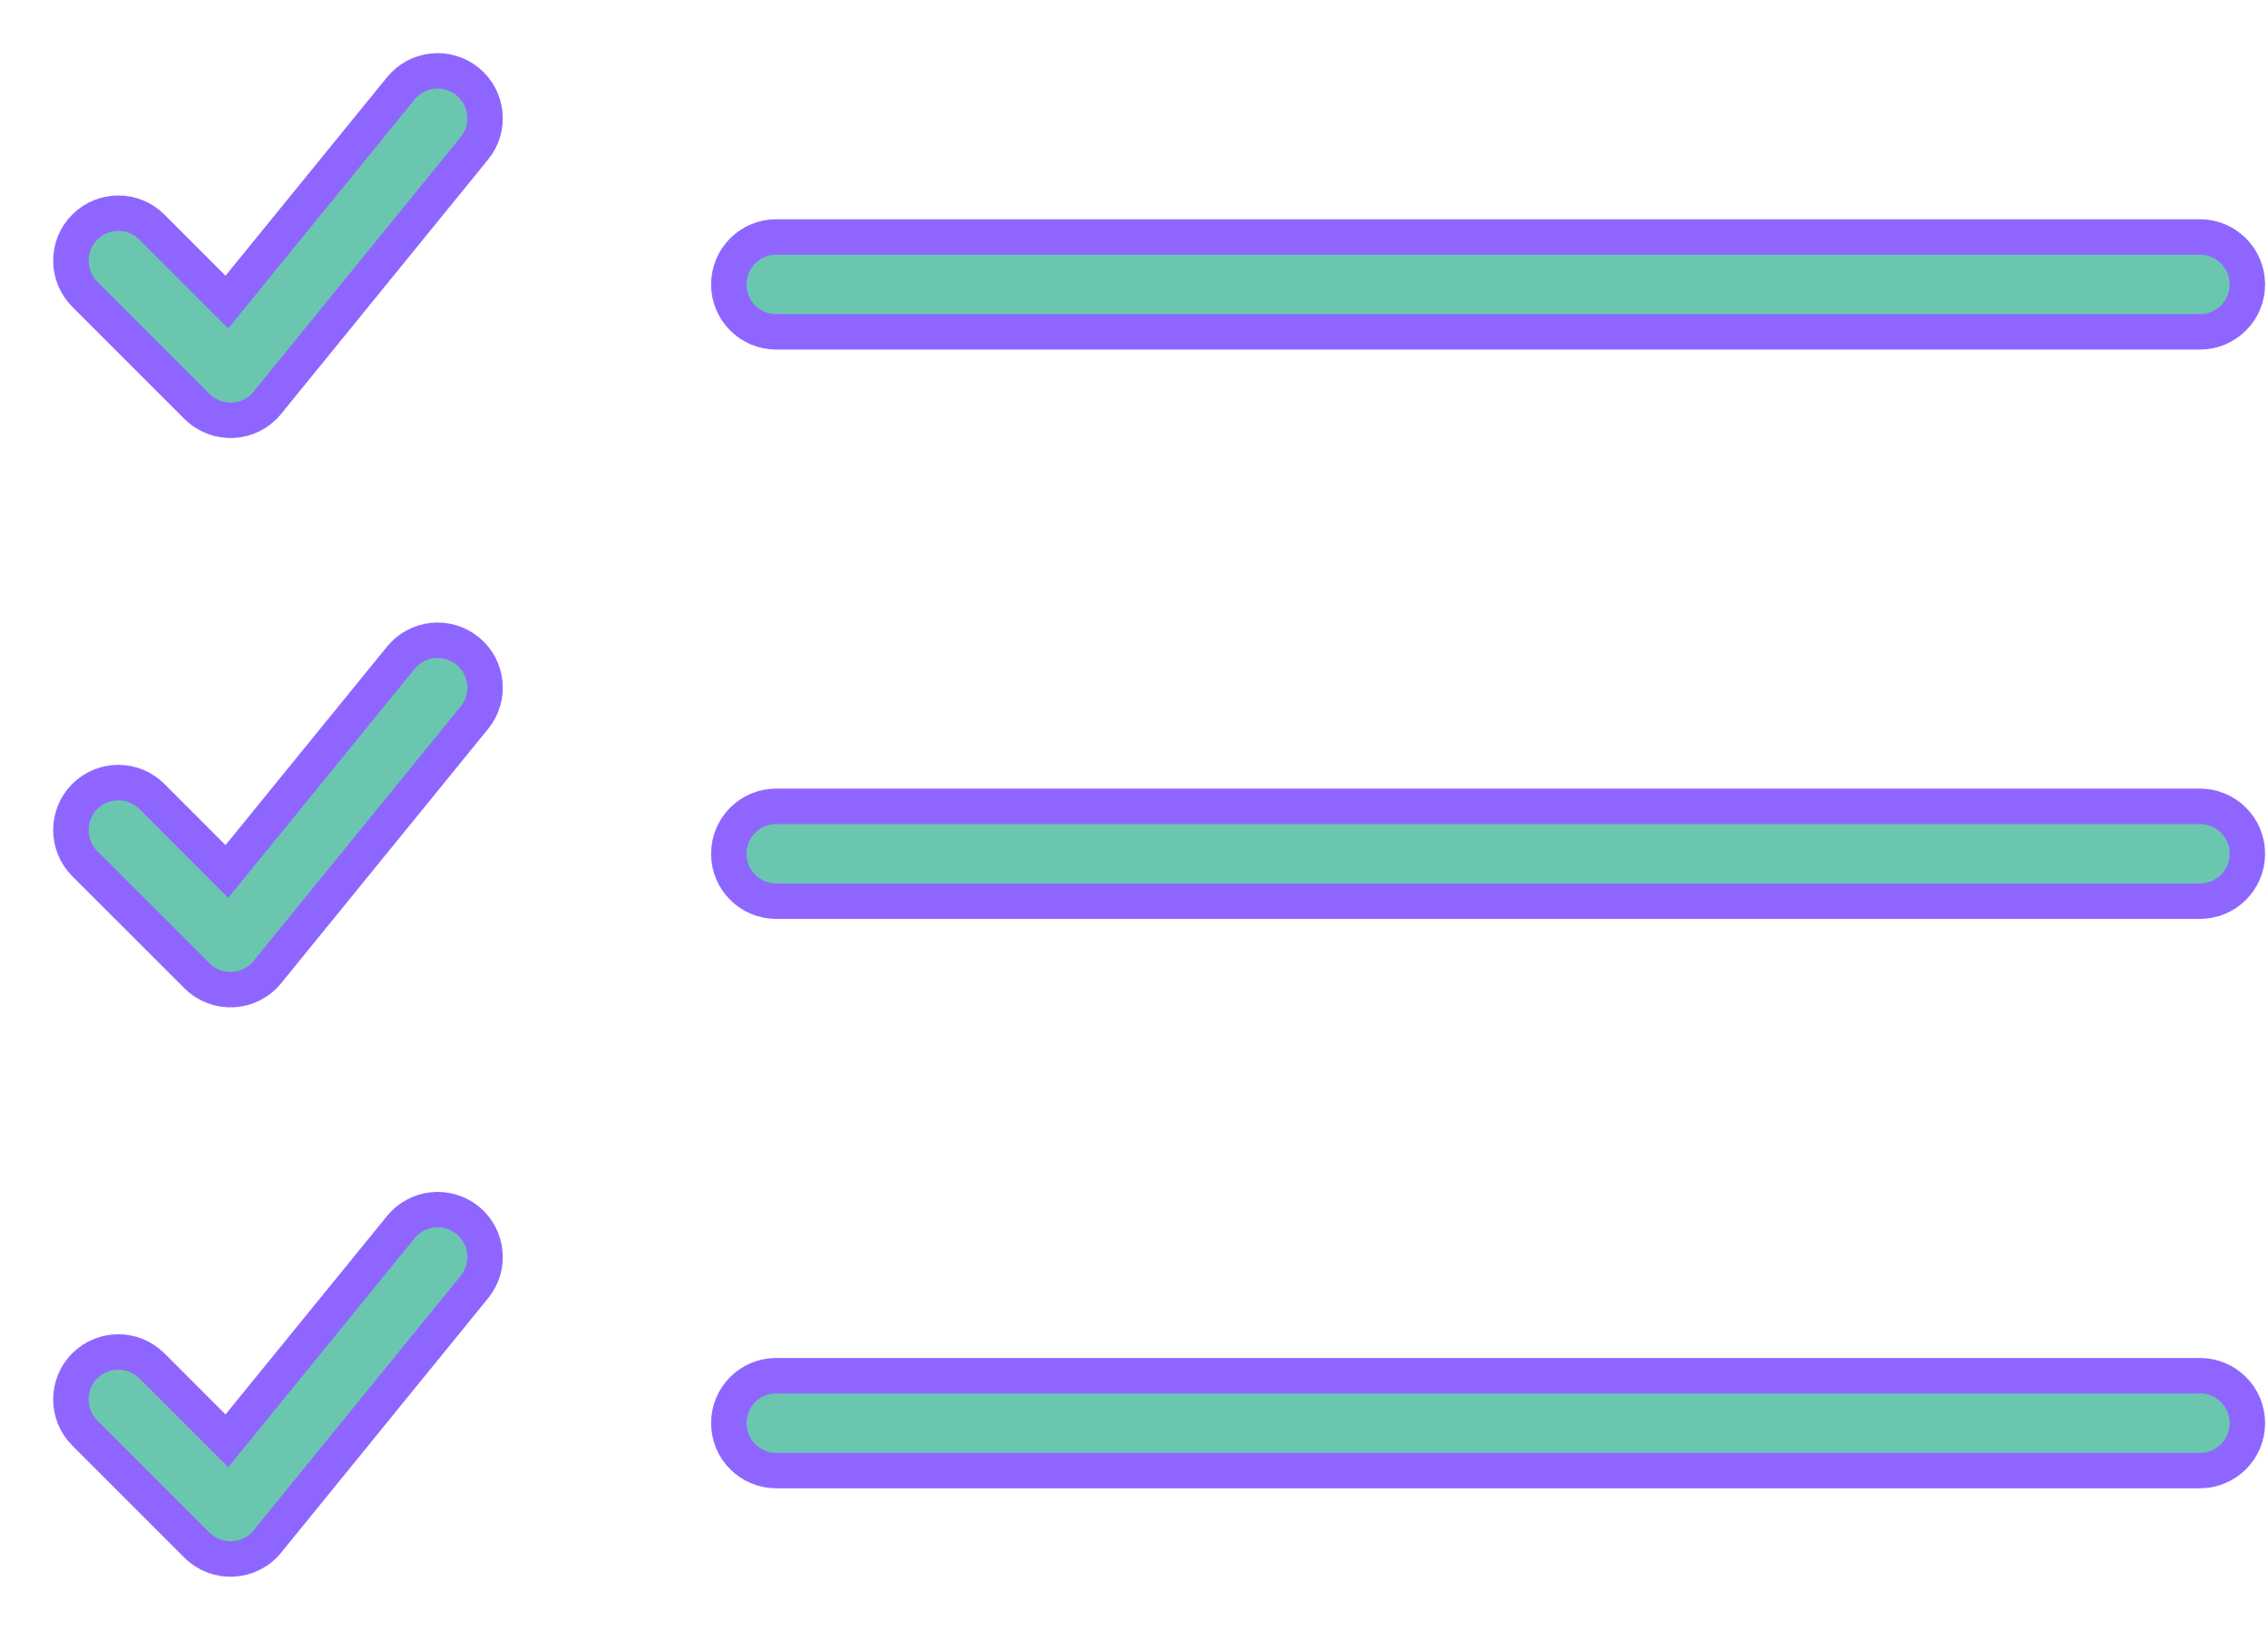 <svg width="32" height="23" viewBox="0 0 32 23" fill="none" xmlns="http://www.w3.org/2000/svg">
<path d="M2.143 3.205L3.201 4.263L5.655 1.247C5.889 0.96 6.31 0.917 6.597 1.15C6.884 1.384 6.927 1.806 6.694 2.092L3.772 5.684C3.522 5.992 3.06 6.015 2.779 5.735L1.196 4.152C0.935 3.89 0.935 3.466 1.196 3.205C1.458 2.943 1.882 2.943 2.143 3.205L2.143 3.205ZM2.143 11.239L3.201 12.298L5.655 9.282C5.889 8.995 6.31 8.952 6.597 9.185C6.884 9.418 6.927 9.84 6.694 10.127L3.772 13.718C3.522 14.026 3.06 14.05 2.779 13.769L1.196 12.187C0.935 11.925 0.935 11.501 1.196 11.239C1.458 10.978 1.882 10.978 2.143 11.239L2.143 11.239ZM2.143 19.274L3.201 20.332L5.655 17.317C5.889 17.03 6.31 16.986 6.597 17.219C6.884 17.453 6.927 17.875 6.694 18.161L3.772 21.753C3.522 22.061 3.06 22.085 2.779 21.804L1.196 20.221C0.935 19.96 0.935 19.535 1.196 19.274C1.458 19.013 1.882 19.013 2.143 19.274L2.143 19.274ZM10.952 12.717C10.582 12.717 10.283 12.418 10.283 12.048C10.283 11.678 10.582 11.378 10.952 11.378H31.039C31.409 11.378 31.709 11.678 31.709 12.048C31.709 12.418 31.409 12.717 31.039 12.717H10.952ZM10.952 20.752C10.582 20.752 10.283 20.452 10.283 20.082C10.283 19.712 10.582 19.413 10.952 19.413H31.039C31.409 19.413 31.709 19.712 31.709 20.082C31.709 20.452 31.409 20.752 31.039 20.752H10.952ZM10.952 4.683C10.582 4.683 10.283 4.383 10.283 4.014C10.283 3.644 10.582 3.344 10.952 3.344H31.039C31.409 3.344 31.709 3.644 31.709 4.014C31.709 4.383 31.409 4.683 31.039 4.683H10.952Z" fill="#6BC6B0" stroke="#8E66FF" stroke-width="0.5"/>
</svg>
